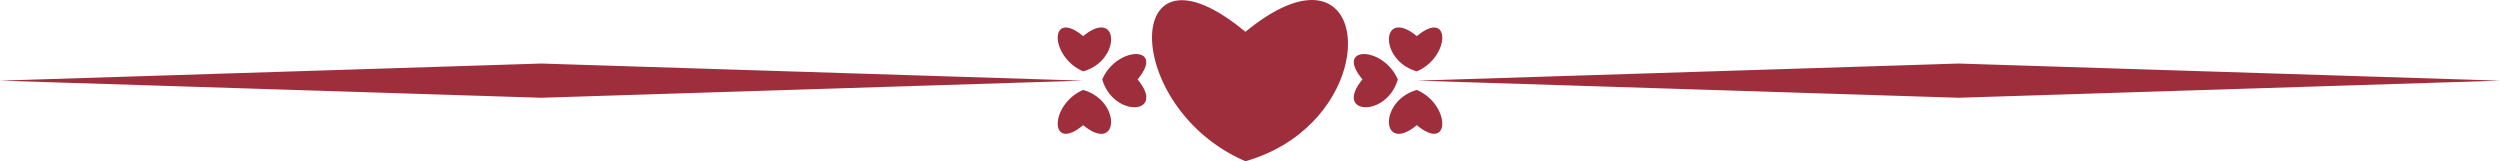 <?xml version="1.0" encoding="UTF-8"?>
<svg id="Capa_1" xmlns="http://www.w3.org/2000/svg" version="1.1" viewBox="0 0 544.99 35.16">
  <!-- Generator: Adobe Illustrator 29.5.0, SVG Export Plug-In . SVG Version: 2.1.0 Build 137)  -->
  <defs>
    <style>
      .st0 {
        fill: #9f2e3d;
      }
    </style>
  </defs>
  <path class="st0" d="M285.98,0c-3.63,0-8.48,2-14.48,6.94-27.18-22.58-27.14,16.54,0,28.21C296.11,28.1,299.57.02,285.98,0ZM240.07,5.98c-.99,0-2.31.54-3.94,1.89-7.41-6.15-7.4,4.51,0,7.69,6.71-1.92,7.65-9.57,3.95-9.58ZM304.92,5.98c-3.7,0-2.76,7.66,3.94,9.58,7.4-3.18,7.41-13.84,0-7.69-1.63-1.35-2.95-1.89-3.94-1.89ZM247.65,11.78c-2.3,0-5.77,1.84-7.37,5.53,2.45,8.47,14.13,7.71,7.71,0,3.09-3.69,1.96-5.53-.34-5.53ZM297.35,11.78c-2.3,0-3.43,1.84-.34,5.53-6.41,7.71,5.27,8.47,7.71,0-1.6-3.68-5.07-5.53-7.37-5.53ZM118.01,13.85L0,17.58l118.01,3.73,118.01-3.73-118.01-3.73ZM426.98,13.85l-118.01,3.73,118.01,3.73,118.01-3.73-118.01-3.73ZM236.13,19.6c-7.4,3.18-7.41,13.84,0,7.69,7.74,6.39,8.49-5.26,0-7.69ZM308.86,19.6c-8.49,2.43-7.74,14.07,0,7.69,7.41,6.15,7.4-4.51,0-7.69Z"/>
</svg>
